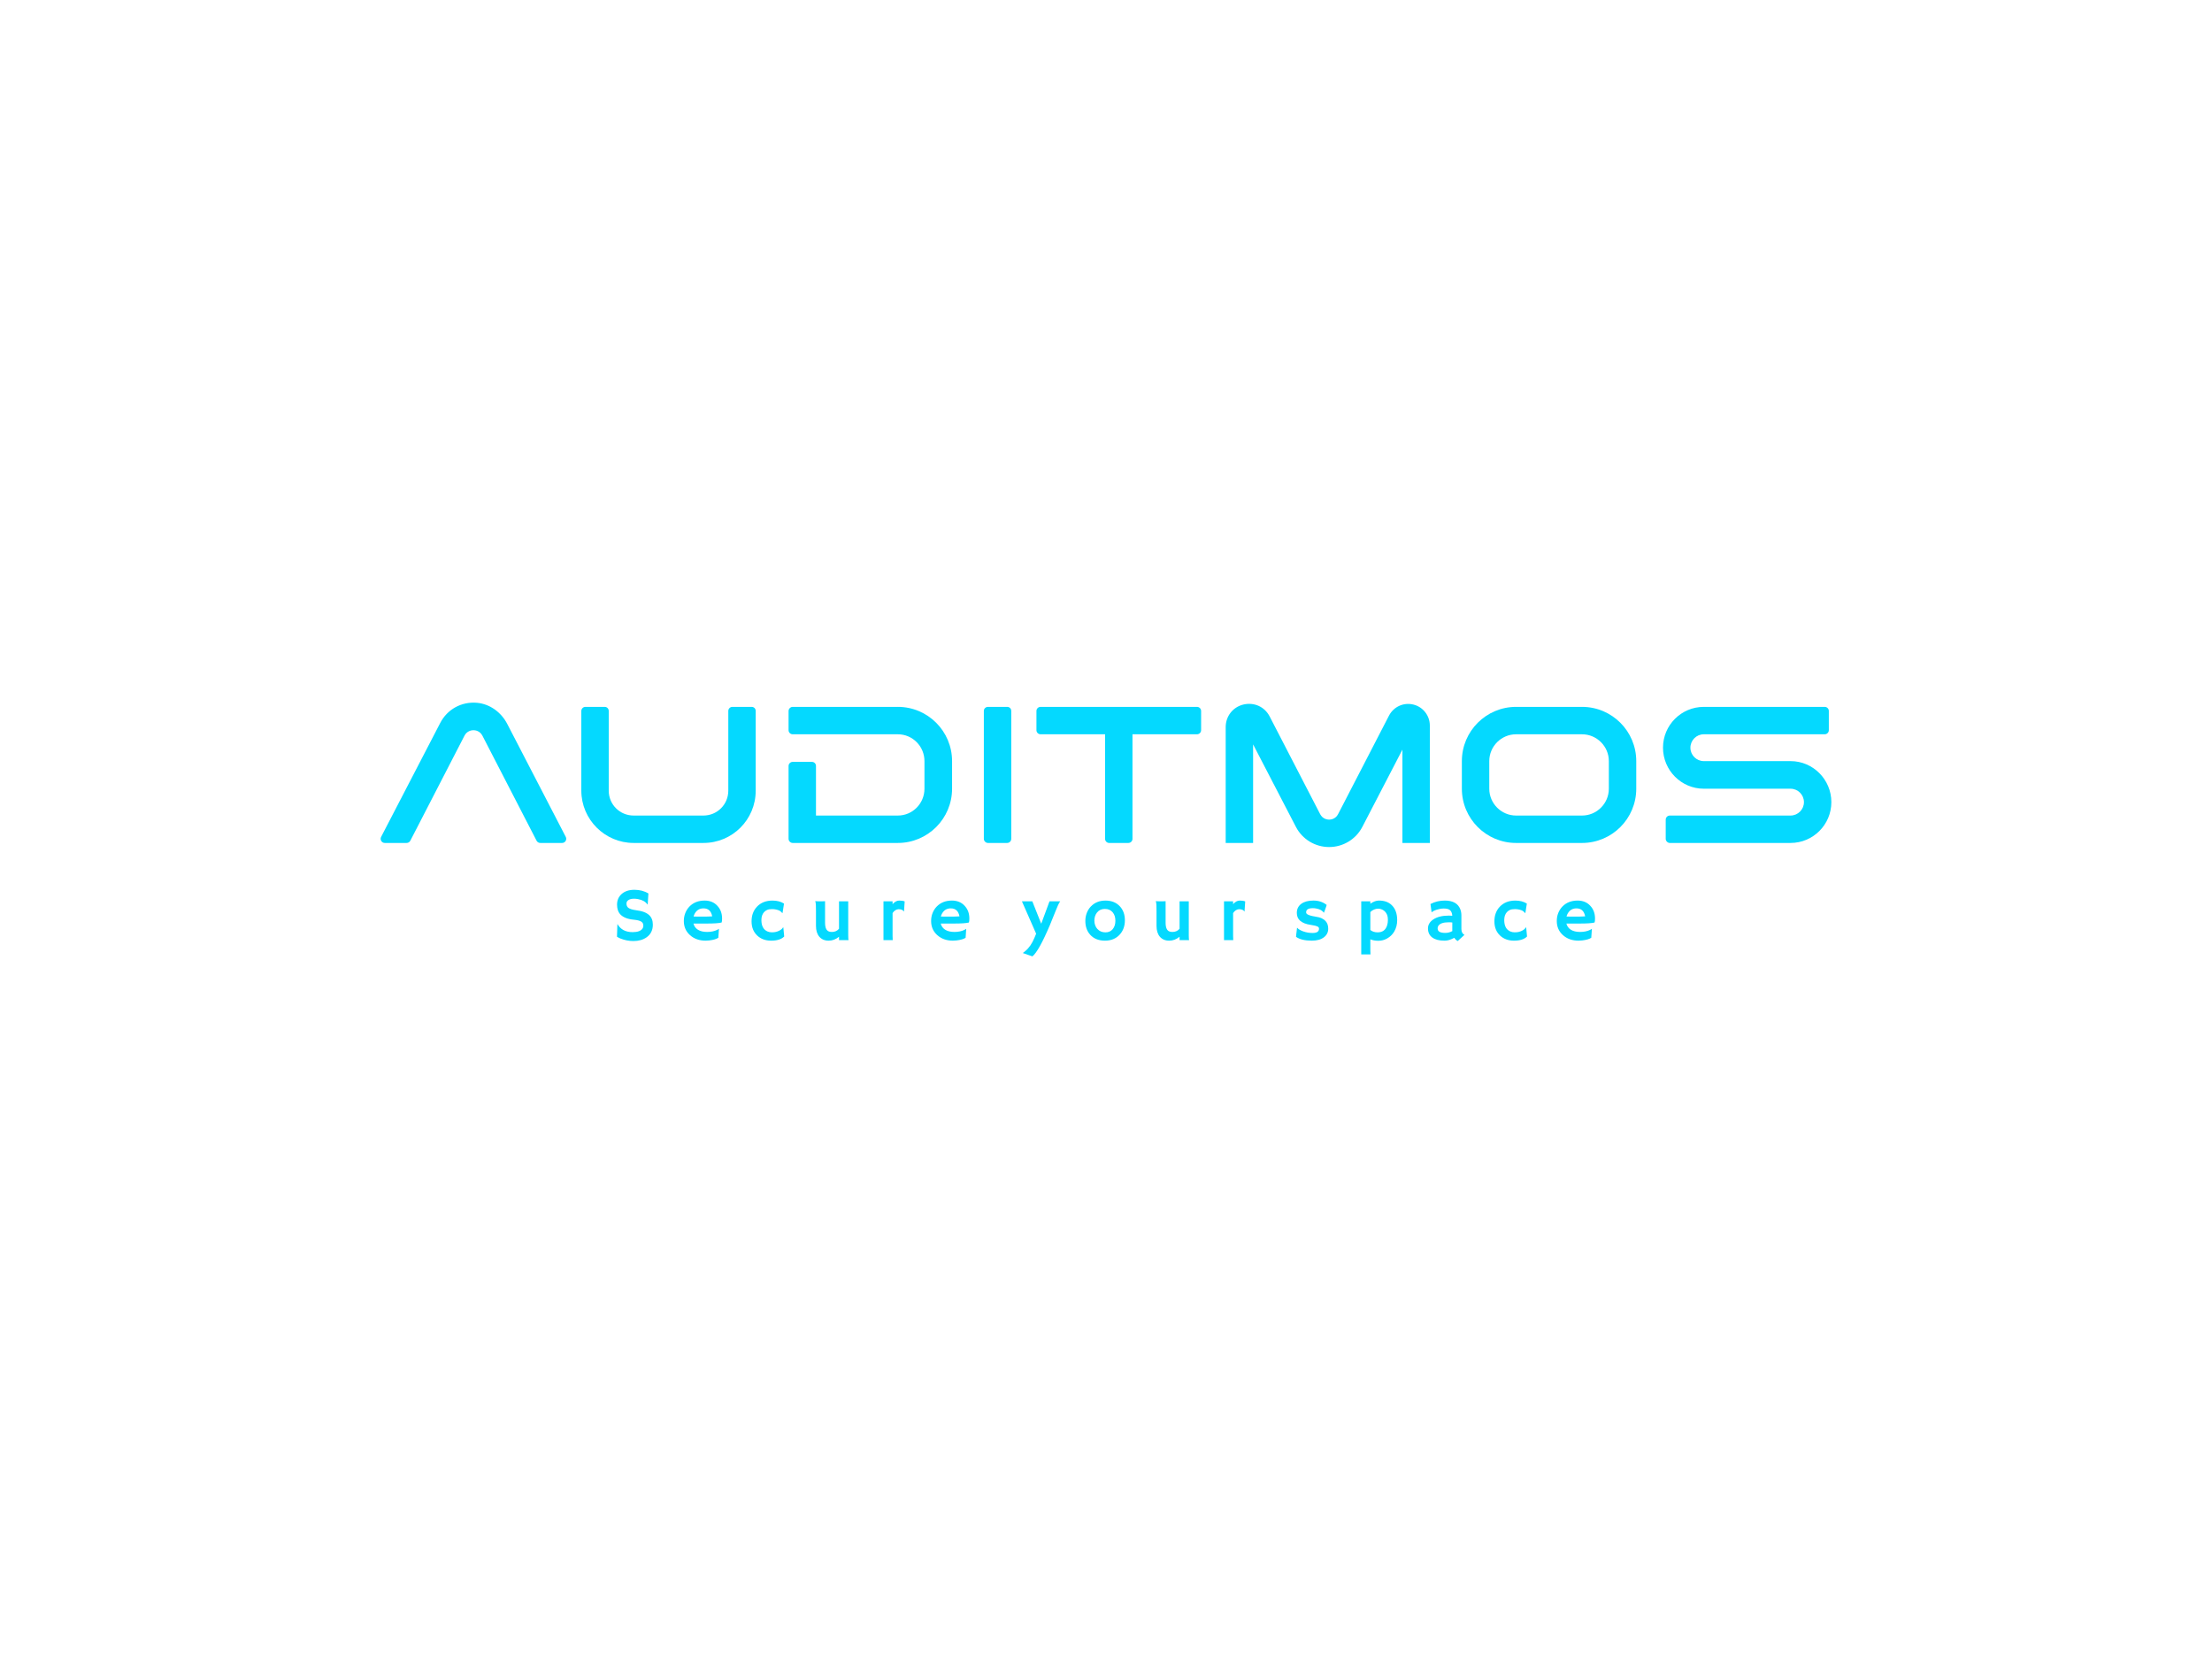 <?xml version="1.0" encoding="UTF-8" standalone="no"?>
<svg
   xmlns:dc="http://purl.org/dc/elements/1.1/"
   xmlns:cc="http://creativecommons.org/ns#"
   xmlns:rdf="http://www.w3.org/1999/02/22-rdf-syntax-ns#"
   xmlns:svg="http://www.w3.org/2000/svg"
   xmlns="http://www.w3.org/2000/svg"
   id="svg26"
   xml:space="preserve"
   viewBox="0 0 1024 768"
   y="0px"
   x="0px"
   version="1.1"><defs
     id="defs30" /><g
     style="fill:#04d9ff;stroke-width:0;stroke-miterlimit:2"
     transform="translate(-5e-6,5e-6)"
     stroke-miterlimit="2"
     id="logo-group"><path
       d="m 300.17,413.62 -0.327,5.053 -0.12,0.034 q -1.272,-1.908 -4.331,-2.475 -0.963,-0.189 -1.856,-0.189 -0.877,0 -1.512,0.155 -0.619,0.155 -1.066,0.447 -0.945,0.619 -0.945,1.616 0,1.306 0.825,1.959 1.031,0.791 3.42,1.117 2.389,0.309 3.833,0.859 1.444,0.55 2.372,1.392 1.753,1.581 1.753,4.469 0,3.781 -2.853,5.827 -2.441,1.753 -6.153,1.753 -2.991,0 -5.912,-1.134 -0.963,-0.378 -1.684,-0.877 l 0.189,-5.741 0.069,-0.052 q 2.131,3.678 6.995,3.678 3.455,0 4.572,-1.667 0.378,-0.567 0.378,-1.255 0,-0.705 -0.223,-1.152 -0.223,-0.464 -0.739,-0.791 -0.997,-0.653 -3.352,-0.877 -2.355,-0.223 -3.85,-0.842 -1.495,-0.619 -2.389,-1.53 -1.616,-1.65 -1.616,-4.606 0,-3.059 2.148,-4.95 2.183,-1.925 5.878,-1.925 3.712,0 6.497,1.702 z"
       style="font-variant-ligatures:none"
       id="path26630" /><path
       d="m 316.57,426.37 q 0,-2.011 0.688,-3.73 0.688,-1.719 1.942,-3.008 2.681,-2.733 7.013,-2.733 3.661,0 5.878,2.423 2.183,2.337 2.183,5.878 0,1.358 -0.206,1.856 -1.719,0.481 -6.995,0.481 h -6.05 q 0.447,1.839 2.08,2.87 1.633,1.014 4.245,1.014 2.733,0 4.692,-0.98 0.516,-0.258 0.773,-0.481 -0.034,0.722 -0.086,1.478 l -0.189,2.681 q -1.306,0.894 -4.228,1.238 -0.859,0.103 -1.65,0.103 -4.366,0 -7.219,-2.544 -2.87,-2.561 -2.87,-6.548 z m 13.131,-2.166 q -0.705,-3.695 -4.022,-3.695 -2.612,0 -3.97,2.252 -0.412,0.688 -0.636,1.512 0.412,0.017 1.014,0.034 h 1.272 q 0.636,0.017 1.22,0.017 h 0.98 q 0.877,0 1.719,-0.017 l 1.409,-0.052 q 0.567,-0.017 1.014,-0.052 z"
       style="font-variant-ligatures:none"
       id="path26632" /><path
       d="m 363.03,433.54 q -1.925,1.925 -6.033,1.925 -3.987,0 -6.514,-2.423 -2.561,-2.458 -2.561,-6.531 0,-4.142 2.527,-6.806 2.681,-2.802 7.167,-2.802 3.18,0 5.328,1.392 l -0.688,4.4 -0.12,-0.017 q -0.825,-0.997 -1.736,-1.306 -1.478,-0.516 -2.956,-0.516 -1.478,0 -2.32,0.378 -0.842,0.378 -1.444,1.048 -1.203,1.375 -1.203,3.644 0,4.022 2.784,5.259 0.962,0.412 2.028,0.412 1.083,0 1.873,-0.189 0.808,-0.189 1.461,-0.516 1.392,-0.688 1.891,-1.598 l 0.12,0.052 z"
       style="font-variant-ligatures:none"
       id="path26634" /><path
       d="m 388.41,433.64 q -2.2,1.822 -4.795,1.822 -2.784,0 -4.366,-1.873 -1.512,-1.822 -1.512,-5.002 v -6.823 q 0,-3.438 -0.155,-3.936 -0.138,-0.516 -0.206,-0.653 0.791,0.069 1.65,0.069 h 1.427 q 0.567,0 1.495,-0.052 v 9.952 q 0,3.541 1.925,4.108 0.584,0.172 1.272,0.172 2.028,0 3.266,-1.478 v -12.702 h 4.263 v 15.761 q 0,1.512 0.138,2.2 h -4.4 z"
       style="font-variant-ligatures:none"
       id="path26636" /><path
       d="m 413.2,433.28 q 0,1.478 0.069,1.925 h -4.28 v -17.961 h 4.211 v 1.323 q 1.461,-1.667 3.059,-1.667 1.616,0 2.544,0.395 l -0.309,4.623 -0.069,0.052 q -0.602,-1.066 -2.492,-1.066 -0.722,0 -1.478,0.498 -0.739,0.481 -1.255,1.289 z"
       style="font-variant-ligatures:none"
       id="path26638" /><path
       d="m 431.04,426.37 q 0,-2.011 0.688,-3.73 0.688,-1.719 1.942,-3.008 2.681,-2.733 7.013,-2.733 3.661,0 5.878,2.423 2.183,2.337 2.183,5.878 0,1.358 -0.206,1.856 -1.719,0.481 -6.995,0.481 h -6.05 q 0.447,1.839 2.08,2.87 1.633,1.014 4.245,1.014 2.733,0 4.692,-0.98 0.516,-0.258 0.773,-0.481 -0.034,0.722 -0.086,1.478 l -0.189,2.681 q -1.306,0.894 -4.228,1.238 -0.859,0.103 -1.65,0.103 -4.366,0 -7.219,-2.544 -2.87,-2.561 -2.87,-6.548 z m 13.131,-2.166 q -0.705,-3.695 -4.022,-3.695 -2.612,0 -3.97,2.252 -0.412,0.688 -0.636,1.512 0.412,0.017 1.014,0.034 h 1.272 q 0.636,0.017 1.22,0.017 h 0.98 q 0.877,0 1.719,-0.017 l 1.409,-0.052 q 0.567,-0.017 1.014,-0.052 z"
       style="font-variant-ligatures:none"
       id="path26640" /><path
       d="m 473.49,441.19 1.134,-0.911 q 2.561,-2.08 4.245,-6.136 l 0.791,-1.908 -6.583,-14.988 h 4.812 l 4.125,10.381 3.833,-10.381 h 4.95 q -0.894,1.238 -2.183,4.606 l -2.578,6.377 q -5.173,12.169 -8.113,14.506 z"
       style="font-variant-ligatures:none"
       id="path26642" /><path
       d="m 502.44,426.32 q 0,-1.891 0.636,-3.609 0.653,-1.736 1.856,-3.025 2.63,-2.784 6.823,-2.784 4.177,0 6.634,2.63 2.355,2.509 2.355,6.514 0,4.005 -2.423,6.634 -2.561,2.784 -6.789,2.784 -4.366,0 -6.841,-2.733 -2.252,-2.492 -2.252,-6.411 z m 4.177,-0.103 q 0,1.083 0.361,2.097 0.361,1.014 1.031,1.736 1.427,1.564 3.747,1.564 2.148,0 3.386,-1.53 1.203,-1.478 1.203,-3.85 0,-2.406 -1.238,-3.884 -1.323,-1.581 -3.627,-1.581 -2.337,0 -3.661,1.684 -1.203,1.547 -1.203,3.764 z"
       style="font-variant-ligatures:none"
       id="path26644" /><path
       d="m 546.06,433.64 q -2.2,1.822 -4.795,1.822 -2.784,0 -4.366,-1.873 -1.512,-1.822 -1.512,-5.002 v -6.823 q 0,-3.438 -0.155,-3.936 -0.138,-0.516 -0.206,-0.653 0.791,0.069 1.65,0.069 h 1.427 q 0.567,0 1.495,-0.052 v 9.952 q 0,3.541 1.925,4.108 0.584,0.172 1.272,0.172 2.028,0 3.266,-1.478 v -12.702 h 4.263 v 15.761 q 0,1.512 0.138,2.2 h -4.4 z"
       style="font-variant-ligatures:none"
       id="path26646" /><path
       d="m 570.84,433.28 q 0,1.478 0.069,1.925 h -4.28 v -17.961 h 4.211 v 1.323 q 1.461,-1.667 3.059,-1.667 1.616,0 2.544,0.395 l -0.309,4.623 -0.069,0.052 q -0.602,-1.066 -2.492,-1.066 -0.722,0 -1.478,0.498 -0.739,0.481 -1.255,1.289 z"
       style="font-variant-ligatures:none"
       id="path26648" /><path
       d="m 607.28,435.46 q -4.847,0 -7.305,-1.77 0.034,-0.516 0.103,-1.169 l 0.155,-1.238 q 0.138,-1.22 0.172,-1.512 0.034,-0.309 0.052,-0.327 0.017,-0.034 0.275,0.275 0.258,0.292 0.98,0.722 0.722,0.43 1.667,0.756 2.045,0.705 4.263,0.705 2.973,0 2.973,-1.977 0,-0.636 -0.567,-0.945 -1.014,-0.516 -2.991,-0.773 -1.959,-0.275 -3.214,-0.791 -1.255,-0.516 -2.045,-1.238 -1.461,-1.358 -1.461,-3.558 0,-2.681 2.062,-4.211 2.045,-1.512 5.655,-1.512 3.575,0 6.102,2.028 -0.12,0.447 -0.258,0.859 -0.395,1.134 -0.584,1.633 l -0.395,1.014 q -0.034,0.138 -0.052,0.138 -0.034,0 -0.275,-0.361 -1.083,-1.255 -3.369,-1.65 -0.705,-0.138 -1.444,-0.138 -3.128,0 -3.128,1.891 0,0.653 0.653,0.997 1.22,0.653 3.334,0.963 2.131,0.309 3.231,0.842 1.1,0.516 1.77,1.255 1.238,1.341 1.238,3.558 0,2.423 -1.942,3.936 -2.028,1.598 -5.655,1.598 z"
       style="font-variant-ligatures:none"
       id="path26650" /><path
       d="m 634.37,434.84 v 5.053 q 0,1.478 0.069,1.925 h -4.28 v -24.578 h 4.211 v 1.117 q 2.08,-1.461 3.987,-1.461 1.908,0 3.386,0.533 1.478,0.533 2.595,1.65 2.458,2.423 2.458,6.909 0,2.973 -1.392,5.311 -1.186,1.977 -3.283,3.163 -1.856,1.048 -4.022,1.048 -2.166,0 -3.73,-0.67 z m 0,-4.331 q 1.306,1.1 3.386,1.1 3.403,0 4.4,-3.283 0.344,-1.117 0.344,-2.389 0,-1.289 -0.241,-2.045 -0.241,-0.773 -0.636,-1.323 -0.378,-0.567 -0.859,-0.928 -0.481,-0.378 -0.98,-0.602 -0.877,-0.395 -1.805,-0.395 -0.928,0 -1.925,0.43 -0.997,0.43 -1.684,1.152 z"
       style="font-variant-ligatures:none"
       id="path26652" /><path
       d="m 673.24,434.14 q -2.441,1.323 -4.417,1.323 -1.977,0 -3.386,-0.361 -1.409,-0.378 -2.389,-1.1 -1.994,-1.461 -1.994,-4.228 0,-2.475 2.441,-4.125 2.647,-1.788 7.184,-1.788 l 0.688,0.017 q 0.206,0.017 0.464,0.034 0.258,0 0.464,0.034 -0.138,-2.75 -2.372,-3.214 -0.739,-0.155 -1.581,-0.155 -0.825,0 -1.633,0.155 -0.791,0.138 -1.547,0.378 -1.667,0.533 -2.389,1.22 l -0.052,-0.034 -0.516,-3.798 q 3.042,-1.598 6.652,-1.598 5.603,0 7.167,4.039 0.498,1.289 0.498,2.905 v 6.222 q 0,1.994 1.409,2.716 l -3.111,2.853 q -0.98,-0.516 -1.581,-1.495 z m -0.928,-7.098 q -0.464,-0.086 -0.963,-0.086 h -0.688 q -3.798,0 -4.83,1.684 -0.309,0.498 -0.309,1.048 0,0.55 0.189,0.98 0.206,0.412 0.67,0.688 0.894,0.516 2.647,0.516 1.77,0 3.3,-0.842 -0.017,-0.189 -0.017,-0.395 z"
       style="font-variant-ligatures:none"
       id="path26654" /><path
       d="m 706.91,433.54 q -1.925,1.925 -6.033,1.925 -3.987,0 -6.514,-2.423 -2.561,-2.458 -2.561,-6.531 0,-4.142 2.527,-6.806 2.681,-2.802 7.167,-2.802 3.18,0 5.328,1.392 l -0.688,4.4 -0.12,-0.017 q -0.825,-0.997 -1.736,-1.306 -1.478,-0.516 -2.956,-0.516 -1.478,0 -2.32,0.378 -0.842,0.378 -1.444,1.048 -1.203,1.375 -1.203,3.644 0,4.022 2.784,5.259 0.963,0.412 2.028,0.412 1.083,0 1.873,-0.189 0.808,-0.189 1.461,-0.516 1.392,-0.688 1.891,-1.598 l 0.12,0.052 z"
       style="font-variant-ligatures:none"
       id="path26656" /><path
       d="m 720.68,426.37 q 0,-2.011 0.688,-3.73 0.688,-1.719 1.942,-3.008 2.681,-2.733 7.013,-2.733 3.661,0 5.878,2.423 2.183,2.337 2.183,5.878 0,1.358 -0.206,1.856 -1.719,0.481 -6.995,0.481 h -6.05 q 0.447,1.839 2.08,2.87 1.633,1.014 4.245,1.014 2.733,0 4.692,-0.98 0.516,-0.258 0.773,-0.481 -0.034,0.722 -0.086,1.478 l -0.189,2.681 q -1.306,0.894 -4.228,1.238 -0.859,0.103 -1.65,0.103 -4.366,0 -7.219,-2.544 -2.87,-2.561 -2.87,-6.548 z m 13.131,-2.166 q -0.705,-3.695 -4.022,-3.695 -2.612,0 -3.97,2.252 -0.412,0.688 -0.636,1.512 0.412,0.017 1.014,0.034 h 1.272 q 0.636,0.017 1.22,0.017 h 0.98 q 0.877,0 1.719,-0.017 l 1.409,-0.052 q 0.567,-0.017 1.014,-0.052 z"
       style="font-variant-ligatures:none"
       id="path26658" /><path
       d="m 261.92,387.44 -27.09,-52.29 c -2.79,-5.4 -8.01,-9.27 -14.04,-9.81 -7.2,-0.63 -13.77,3.06 -17.01,9.36 l -27.36,52.74 c -0.63,1.26 0.27,2.79 1.71,2.79 h 10.08 c 0.72,0 1.35,-0.36 1.71,-0.99 l 25.11,-48.69 c 1.17,-2.25 3.33,-2.52 4.14,-2.52 0.81,0 2.97,0.27 4.14,2.52 l 25.11,48.69 c 0.36,0.63 0.99,0.99 1.71,0.99 h 10.08 c 1.44,0 2.34,-1.53 1.71,-2.79 z"
       style="font-variant-ligatures:normal"
       id="path26661" /><path
       d="m 347.95,327.23 h -8.91 c -1.08,0 -1.89,0.9 -1.89,1.89 v 36.9 c 0,6.39 -5.13,11.52 -11.52,11.52 h -32.31 c -6.39,0 -11.52,-5.13 -11.52,-11.52 v -36.9 c 0,-1.08 -0.81,-1.89 -1.89,-1.89 H 271 c -0.99,0 -1.89,0.81 -1.89,1.89 v 36.9 c 0,13.32 10.89,24.21 24.21,24.21 h 32.31 c 13.41,0 24.21,-10.8 24.21,-24.21 v -36.9 c 0,-1.08 -0.81,-1.89 -1.89,-1.89 z"
       style="font-variant-ligatures:normal"
       id="path26663" /><path
       d="m 415.63,327.23 h -48.69 c -0.99,0 -1.89,0.9 -1.89,1.89 v 8.91 c 0,1.08 0.9,1.89 1.89,1.89 h 48.69 c 6.84,0 12.33,5.58 12.33,12.42 v 12.78 c 0,6.84 -5.49,12.42 -12.33,12.42 h -37.89 v -22.95 c 0,-1.08 -0.81,-1.89 -1.89,-1.89 h -8.91 c -0.99,0 -1.89,0.81 -1.89,1.89 v 33.75 c 0,0.99 0.9,1.89 1.89,1.89 h 48.69 c 13.86,0 25.11,-11.25 25.11,-25.11 v -12.78 c 0,-13.86 -11.25,-25.11 -25.11,-25.11 z"
       style="font-variant-ligatures:normal"
       id="path26665" /><path
       d="m 466.25,327.23 h -8.91 c -0.99,0 -1.89,0.81 -1.89,1.89 v 59.22 c 0,0.99 0.9,1.89 1.89,1.89 h 8.91 c 1.08,0 1.89,-0.9 1.89,-1.89 v -59.22 c 0,-1.08 -0.81,-1.89 -1.89,-1.89 z"
       style="font-variant-ligatures:normal"
       id="path26667" /><path
       d="m 554.14,327.23 h -72.45 c -0.99,0 -1.89,0.81 -1.89,1.89 v 8.91 c 0,1.08 0.9,1.89 1.89,1.89 h 29.88 v 48.42 c 0,0.99 0.81,1.89 1.89,1.89 h 8.91 c 1.08,0 1.89,-0.9 1.89,-1.89 v -48.42 h 29.88 c 0.99,0 1.89,-0.81 1.89,-1.89 v -8.91 c 0,-1.08 -0.9,-1.89 -1.89,-1.89 z"
       style="font-variant-ligatures:normal"
       id="path26669" /><path
       d="m 654.26,326.15 c -4.5,-1.08 -9.09,0.99 -11.25,5.13 l -23.58,45.63 c -1.17,2.25 -3.33,2.52 -4.14,2.52 -0.81,0 -2.97,-0.27 -4.14,-2.52 l -23.4,-45.27 c -2.34,-4.5 -7.2,-6.66 -12.15,-5.49 -4.86,1.17 -8.19,5.4 -8.19,10.44 v 53.64 H 580.1 V 344.6 l 19.8,38.16 c 2.97,5.76 8.91,9.36 15.39,9.36 6.48,0 12.42,-3.6 15.39,-9.36 l 18.54,-35.73 v 43.2 h 12.69 v -54.36 c 0,-4.59 -3.15,-8.64 -7.65,-9.72 z"
       style="font-variant-ligatures:normal"
       id="path26671" /><path
       d="m 732.36,327.23 h -30.51 c -13.86,0 -25.11,11.25 -25.11,25.11 v 12.78 c 0,13.86 11.25,25.11 25.11,25.11 h 30.51 c 13.86,0 25.11,-11.25 25.11,-25.11 v -12.78 c 0,-13.86 -11.25,-25.11 -25.11,-25.11 z m 12.42,25.11 v 12.78 c 0,6.84 -5.58,12.42 -12.42,12.42 h -30.51 c -6.84,0 -12.42,-5.58 -12.42,-12.42 v -12.78 c 0,-6.84 5.58,-12.42 12.42,-12.42 h 30.51 c 6.84,0 12.42,5.58 12.42,12.42 z"
       style="font-variant-ligatures:normal"
       id="path26673" /><path
       d="m 769.85,346.13 c 0,10.44 8.46,18.99 18.9,18.99 h 40.14 c 3.42,0 6.21,2.79 6.21,6.21 0,3.42 -2.79,6.21 -6.21,6.21 H 773 c -0.99,0 -1.89,0.81 -1.89,1.89 v 8.91 c 0,0.99 0.9,1.89 1.89,1.89 h 55.89 c 10.44,0 18.9,-8.46 18.9,-18.9 0,-10.44 -8.46,-18.99 -18.9,-18.99 h -40.14 c -3.42,0 -6.21,-2.79 -6.21,-6.21 0,-3.42 2.79,-6.21 6.21,-6.21 h 55.98 c 0.99,0 1.89,-0.81 1.89,-1.89 v -8.91 c 0,-1.08 -0.9,-1.89 -1.89,-1.89 h -55.98 c -10.44,0 -18.9,8.46 -18.9,18.9 z"
       style="font-variant-ligatures:normal"
       id="path26675" /></g></svg>